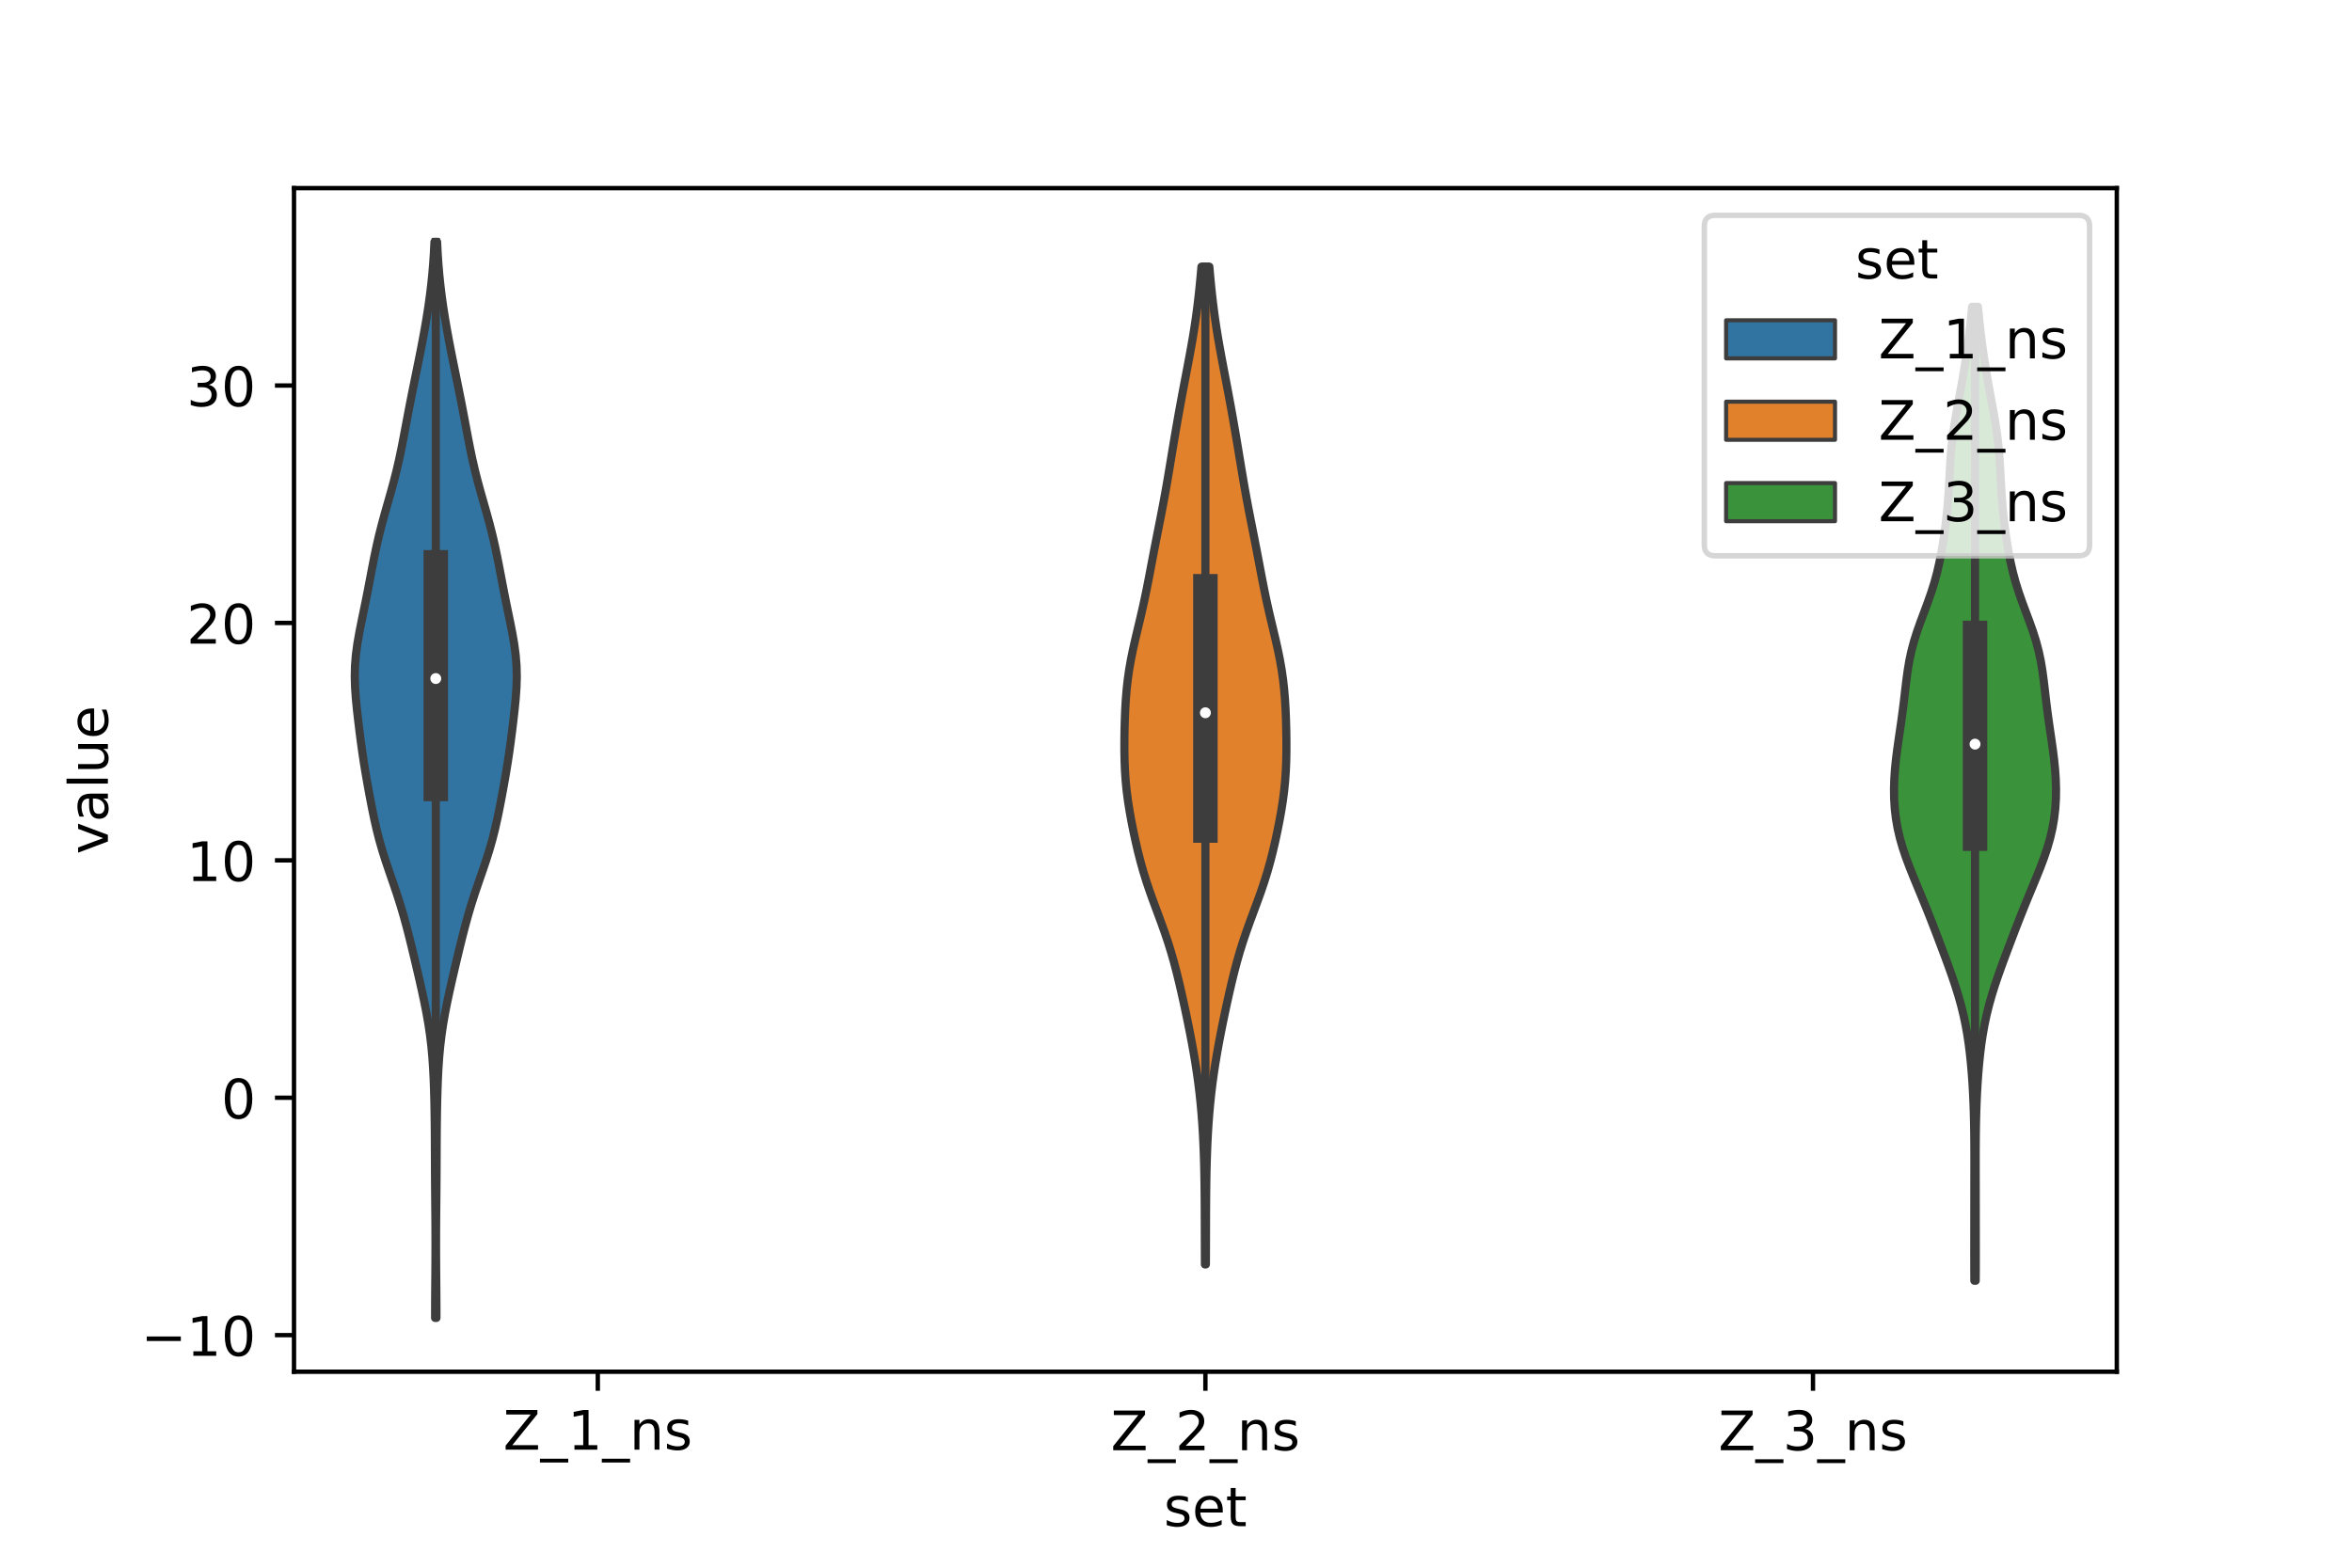 <?xml version="1.0" encoding="utf-8" standalone="no"?>
<!DOCTYPE svg PUBLIC "-//W3C//DTD SVG 1.1//EN"
  "http://www.w3.org/Graphics/SVG/1.1/DTD/svg11.dtd">
<!-- Created with matplotlib (https://matplotlib.org/) -->
<svg height="288pt" version="1.1" viewBox="0 0 432 288" width="432pt" xmlns="http://www.w3.org/2000/svg" xmlns:xlink="http://www.w3.org/1999/xlink">
 <defs>
  <style type="text/css">*{stroke-linecap:butt;stroke-linejoin:round;}</style>
 </defs>
 <g id="figure_1">
  <g id="patch_1">
   <path d="M 0 288 
L 432 288 
L 432 0 
L 0 0 
z
" style="fill:#ffffff;"/>
  </g>
  <g id="axes_1">
   <g id="patch_2">
    <path d="M 54 252 
L 388.8 252 
L 388.8 34.56 
L 54 34.56 
z
" style="fill:#ffffff;"/>
   </g>
   <g id="PolyCollection_1">
    <defs>
     <path d="M 80.163 -45.884 
L 79.917 -45.884 
L 79.92 -47.88 
L 79.93 -49.877 
L 79.946 -51.874 
L 79.963 -53.87 
L 79.978 -55.867 
L 79.988 -57.864 
L 79.99 -59.86 
L 79.985 -61.857 
L 79.973 -63.854 
L 79.955 -65.851 
L 79.936 -67.847 
L 79.918 -69.844 
L 79.903 -71.841 
L 79.893 -73.837 
L 79.885 -75.834 
L 79.877 -77.831 
L 79.866 -79.827 
L 79.847 -81.824 
L 79.819 -83.821 
L 79.78 -85.818 
L 79.725 -87.814 
L 79.652 -89.811 
L 79.551 -91.808 
L 79.414 -93.804 
L 79.23 -95.801 
L 78.993 -97.798 
L 78.7 -99.794 
L 78.353 -101.791 
L 77.962 -103.788 
L 77.538 -105.784 
L 77.091 -107.781 
L 76.63 -109.778 
L 76.16 -111.775 
L 75.681 -113.771 
L 75.19 -115.768 
L 74.677 -117.765 
L 74.13 -119.761 
L 73.54 -121.758 
L 72.903 -123.755 
L 72.228 -125.751 
L 71.537 -127.748 
L 70.859 -129.745 
L 70.224 -131.741 
L 69.652 -133.738 
L 69.147 -135.735 
L 68.699 -137.732 
L 68.291 -139.728 
L 67.907 -141.725 
L 67.54 -143.722 
L 67.189 -145.718 
L 66.861 -147.715 
L 66.559 -149.712 
L 66.282 -151.708 
L 66.024 -153.705 
L 65.782 -155.702 
L 65.555 -157.699 
L 65.36 -159.695 
L 65.219 -161.692 
L 65.16 -163.689 
L 65.207 -165.685 
L 65.368 -167.682 
L 65.633 -169.679 
L 65.979 -171.675 
L 66.372 -173.672 
L 66.784 -175.669 
L 67.192 -177.665 
L 67.587 -179.662 
L 67.969 -181.659 
L 68.349 -183.656 
L 68.74 -185.652 
L 69.16 -187.649 
L 69.62 -189.646 
L 70.125 -191.642 
L 70.67 -193.639 
L 71.238 -195.636 
L 71.806 -197.632 
L 72.351 -199.629 
L 72.857 -201.626 
L 73.317 -203.622 
L 73.737 -205.619 
L 74.127 -207.616 
L 74.502 -209.613 
L 74.877 -211.609 
L 75.259 -213.606 
L 75.652 -215.603 
L 76.054 -217.599 
L 76.461 -219.596 
L 76.867 -221.593 
L 77.265 -223.589 
L 77.649 -225.586 
L 78.013 -227.583 
L 78.354 -229.58 
L 78.667 -231.576 
L 78.947 -233.573 
L 79.191 -235.57 
L 79.398 -237.566 
L 79.566 -239.563 
L 79.698 -241.56 
L 79.797 -243.556 
L 80.283 -243.556 
L 80.283 -243.556 
L 80.382 -241.56 
L 80.514 -239.563 
L 80.682 -237.566 
L 80.889 -235.57 
L 81.133 -233.573 
L 81.413 -231.576 
L 81.726 -229.58 
L 82.067 -227.583 
L 82.431 -225.586 
L 82.815 -223.589 
L 83.213 -221.593 
L 83.619 -219.596 
L 84.026 -217.599 
L 84.428 -215.603 
L 84.821 -213.606 
L 85.203 -211.609 
L 85.578 -209.613 
L 85.953 -207.616 
L 86.343 -205.619 
L 86.763 -203.622 
L 87.223 -201.626 
L 87.729 -199.629 
L 88.274 -197.632 
L 88.842 -195.636 
L 89.41 -193.639 
L 89.955 -191.642 
L 90.46 -189.646 
L 90.92 -187.649 
L 91.34 -185.652 
L 91.731 -183.656 
L 92.111 -181.659 
L 92.493 -179.662 
L 92.888 -177.665 
L 93.296 -175.669 
L 93.708 -173.672 
L 94.101 -171.675 
L 94.447 -169.679 
L 94.712 -167.682 
L 94.873 -165.685 
L 94.92 -163.689 
L 94.861 -161.692 
L 94.72 -159.695 
L 94.525 -157.699 
L 94.298 -155.702 
L 94.056 -153.705 
L 93.798 -151.708 
L 93.521 -149.712 
L 93.219 -147.715 
L 92.891 -145.718 
L 92.54 -143.722 
L 92.173 -141.725 
L 91.789 -139.728 
L 91.381 -137.732 
L 90.933 -135.735 
L 90.428 -133.738 
L 89.856 -131.741 
L 89.221 -129.745 
L 88.543 -127.748 
L 87.852 -125.751 
L 87.177 -123.755 
L 86.54 -121.758 
L 85.95 -119.761 
L 85.403 -117.765 
L 84.89 -115.768 
L 84.399 -113.771 
L 83.92 -111.775 
L 83.45 -109.778 
L 82.989 -107.781 
L 82.542 -105.784 
L 82.118 -103.788 
L 81.727 -101.791 
L 81.38 -99.794 
L 81.087 -97.798 
L 80.85 -95.801 
L 80.666 -93.804 
L 80.529 -91.808 
L 80.428 -89.811 
L 80.355 -87.814 
L 80.3 -85.818 
L 80.261 -83.821 
L 80.233 -81.824 
L 80.214 -79.827 
L 80.203 -77.831 
L 80.195 -75.834 
L 80.187 -73.837 
L 80.177 -71.841 
L 80.162 -69.844 
L 80.144 -67.847 
L 80.125 -65.851 
L 80.107 -63.854 
L 80.095 -61.857 
L 80.09 -59.86 
L 80.092 -57.864 
L 80.102 -55.867 
L 80.117 -53.87 
L 80.134 -51.874 
L 80.15 -49.877 
L 80.16 -47.88 
L 80.163 -45.884 
z
" id="mc367b69f94" style="stroke:#3d3d3d;stroke-width:1.5;"/>
    </defs>
    <g clip-path="url(#p888e8f638e)">
     <use style="fill:#3274a1;stroke:#3d3d3d;stroke-width:1.5;" x="0" xlink:href="#mc367b69f94" y="288"/>
    </g>
   </g>
   <g id="PolyCollection_2">
    <defs>
     <path d="M 221.487 -55.714 
L 221.313 -55.714 
L 221.305 -57.566 
L 221.299 -59.417 
L 221.294 -61.269 
L 221.289 -63.12 
L 221.283 -64.971 
L 221.274 -66.823 
L 221.26 -68.674 
L 221.239 -70.526 
L 221.209 -72.377 
L 221.166 -74.229 
L 221.108 -76.08 
L 221.034 -77.932 
L 220.94 -79.783 
L 220.824 -81.635 
L 220.684 -83.486 
L 220.516 -85.338 
L 220.32 -87.189 
L 220.095 -89.04 
L 219.839 -90.892 
L 219.555 -92.743 
L 219.244 -94.595 
L 218.91 -96.446 
L 218.556 -98.298 
L 218.186 -100.149 
L 217.801 -102.001 
L 217.403 -103.852 
L 216.991 -105.704 
L 216.561 -107.555 
L 216.107 -109.406 
L 215.619 -111.258 
L 215.09 -113.109 
L 214.512 -114.961 
L 213.888 -116.812 
L 213.225 -118.664 
L 212.539 -120.515 
L 211.851 -122.367 
L 211.186 -124.218 
L 210.56 -126.07 
L 209.987 -127.921 
L 209.468 -129.773 
L 208.997 -131.624 
L 208.567 -133.475 
L 208.17 -135.327 
L 207.802 -137.178 
L 207.468 -139.03 
L 207.176 -140.881 
L 206.935 -142.733 
L 206.751 -144.584 
L 206.625 -146.436 
L 206.551 -148.287 
L 206.52 -150.139 
L 206.521 -151.99 
L 206.547 -153.841 
L 206.595 -155.693 
L 206.668 -157.544 
L 206.775 -159.396 
L 206.926 -161.247 
L 207.13 -163.099 
L 207.393 -164.95 
L 207.717 -166.802 
L 208.093 -168.653 
L 208.51 -170.505 
L 208.949 -172.356 
L 209.391 -174.208 
L 209.821 -176.059 
L 210.229 -177.91 
L 210.613 -179.762 
L 210.977 -181.613 
L 211.33 -183.465 
L 211.681 -185.316 
L 212.036 -187.168 
L 212.398 -189.019 
L 212.765 -190.871 
L 213.13 -192.722 
L 213.49 -194.574 
L 213.837 -196.425 
L 214.171 -198.276 
L 214.491 -200.128 
L 214.802 -201.979 
L 215.108 -203.831 
L 215.413 -205.682 
L 215.723 -207.534 
L 216.039 -209.385 
L 216.363 -211.237 
L 216.695 -213.088 
L 217.036 -214.94 
L 217.383 -216.791 
L 217.736 -218.642 
L 218.09 -220.494 
L 218.439 -222.345 
L 218.778 -224.197 
L 219.1 -226.048 
L 219.398 -227.9 
L 219.671 -229.751 
L 219.916 -231.603 
L 220.137 -233.454 
L 220.335 -235.306 
L 220.514 -237.157 
L 220.676 -239.009 
L 222.124 -239.009 
L 222.124 -239.009 
L 222.286 -237.157 
L 222.465 -235.306 
L 222.663 -233.454 
L 222.884 -231.603 
L 223.129 -229.751 
L 223.402 -227.9 
L 223.7 -226.048 
L 224.022 -224.197 
L 224.361 -222.345 
L 224.71 -220.494 
L 225.064 -218.642 
L 225.417 -216.791 
L 225.764 -214.94 
L 226.105 -213.088 
L 226.437 -211.237 
L 226.761 -209.385 
L 227.077 -207.534 
L 227.387 -205.682 
L 227.692 -203.831 
L 227.998 -201.979 
L 228.309 -200.128 
L 228.629 -198.276 
L 228.963 -196.425 
L 229.31 -194.574 
L 229.67 -192.722 
L 230.035 -190.871 
L 230.402 -189.019 
L 230.764 -187.168 
L 231.119 -185.316 
L 231.47 -183.465 
L 231.823 -181.613 
L 232.187 -179.762 
L 232.571 -177.91 
L 232.979 -176.059 
L 233.409 -174.208 
L 233.851 -172.356 
L 234.29 -170.505 
L 234.707 -168.653 
L 235.083 -166.802 
L 235.407 -164.95 
L 235.67 -163.099 
L 235.874 -161.247 
L 236.025 -159.396 
L 236.132 -157.544 
L 236.205 -155.693 
L 236.253 -153.841 
L 236.279 -151.99 
L 236.28 -150.139 
L 236.249 -148.287 
L 236.175 -146.436 
L 236.049 -144.584 
L 235.865 -142.733 
L 235.624 -140.881 
L 235.332 -139.03 
L 234.998 -137.178 
L 234.63 -135.327 
L 234.233 -133.475 
L 233.803 -131.624 
L 233.332 -129.773 
L 232.813 -127.921 
L 232.24 -126.07 
L 231.614 -124.218 
L 230.949 -122.367 
L 230.261 -120.515 
L 229.575 -118.664 
L 228.912 -116.812 
L 228.288 -114.961 
L 227.71 -113.109 
L 227.181 -111.258 
L 226.693 -109.406 
L 226.239 -107.555 
L 225.809 -105.704 
L 225.397 -103.852 
L 224.999 -102.001 
L 224.614 -100.149 
L 224.244 -98.298 
L 223.89 -96.446 
L 223.556 -94.595 
L 223.245 -92.743 
L 222.961 -90.892 
L 222.705 -89.04 
L 222.48 -87.189 
L 222.284 -85.338 
L 222.116 -83.486 
L 221.976 -81.635 
L 221.86 -79.783 
L 221.766 -77.932 
L 221.692 -76.08 
L 221.634 -74.229 
L 221.591 -72.377 
L 221.561 -70.526 
L 221.54 -68.674 
L 221.526 -66.823 
L 221.517 -64.971 
L 221.511 -63.12 
L 221.506 -61.269 
L 221.501 -59.417 
L 221.495 -57.566 
L 221.487 -55.714 
z
" id="m28b1f4ae3f" style="stroke:#3d3d3d;stroke-width:1.5;"/>
    </defs>
    <g clip-path="url(#p888e8f638e)">
     <use style="fill:#e1812c;stroke:#3d3d3d;stroke-width:1.5;" x="0" xlink:href="#m28b1f4ae3f" y="288"/>
    </g>
   </g>
   <g id="PolyCollection_3">
    <defs>
     <path d="M 362.882 -52.72 
L 362.638 -52.72 
L 362.629 -54.528 
L 362.624 -56.335 
L 362.623 -58.142 
L 362.625 -59.949 
L 362.627 -61.757 
L 362.629 -63.564 
L 362.631 -65.371 
L 362.633 -67.178 
L 362.635 -68.986 
L 362.638 -70.793 
L 362.641 -72.6 
L 362.643 -74.407 
L 362.641 -76.215 
L 362.633 -78.022 
L 362.616 -79.829 
L 362.586 -81.637 
L 362.542 -83.444 
L 362.481 -85.251 
L 362.401 -87.058 
L 362.299 -88.866 
L 362.173 -90.673 
L 362.02 -92.48 
L 361.836 -94.287 
L 361.614 -96.095 
L 361.346 -97.902 
L 361.025 -99.709 
L 360.644 -101.516 
L 360.199 -103.324 
L 359.691 -105.131 
L 359.127 -106.938 
L 358.516 -108.746 
L 357.871 -110.553 
L 357.206 -112.36 
L 356.528 -114.167 
L 355.843 -115.975 
L 355.149 -117.782 
L 354.443 -119.589 
L 353.722 -121.396 
L 352.984 -123.204 
L 352.235 -125.011 
L 351.488 -126.818 
L 350.763 -128.625 
L 350.085 -130.433 
L 349.476 -132.24 
L 348.956 -134.047 
L 348.538 -135.855 
L 348.225 -137.662 
L 348.016 -139.469 
L 347.904 -141.276 
L 347.88 -143.084 
L 347.935 -144.891 
L 348.06 -146.698 
L 348.243 -148.505 
L 348.47 -150.313 
L 348.725 -152.12 
L 348.99 -153.927 
L 349.25 -155.734 
L 349.494 -157.542 
L 349.717 -159.349 
L 349.927 -161.156 
L 350.141 -162.963 
L 350.385 -164.771 
L 350.686 -166.578 
L 351.071 -168.385 
L 351.55 -170.193 
L 352.121 -172 
L 352.763 -173.807 
L 353.439 -175.614 
L 354.111 -177.422 
L 354.742 -179.229 
L 355.308 -181.036 
L 355.797 -182.843 
L 356.213 -184.651 
L 356.568 -186.458 
L 356.874 -188.265 
L 357.143 -190.072 
L 357.379 -191.88 
L 357.582 -193.687 
L 357.751 -195.494 
L 357.885 -197.302 
L 357.993 -199.109 
L 358.088 -200.916 
L 358.188 -202.723 
L 358.314 -204.531 
L 358.482 -206.338 
L 358.699 -208.145 
L 358.963 -209.952 
L 359.267 -211.76 
L 359.594 -213.567 
L 359.928 -215.374 
L 360.258 -217.181 
L 360.575 -218.989 
L 360.873 -220.796 
L 361.151 -222.603 
L 361.409 -224.411 
L 361.646 -226.218 
L 361.86 -228.025 
L 362.051 -229.832 
L 362.217 -231.64 
L 363.303 -231.64 
L 363.303 -231.64 
L 363.469 -229.832 
L 363.66 -228.025 
L 363.874 -226.218 
L 364.111 -224.411 
L 364.369 -222.603 
L 364.647 -220.796 
L 364.945 -218.989 
L 365.262 -217.181 
L 365.592 -215.374 
L 365.926 -213.567 
L 366.253 -211.76 
L 366.557 -209.952 
L 366.821 -208.145 
L 367.038 -206.338 
L 367.206 -204.531 
L 367.332 -202.723 
L 367.432 -200.916 
L 367.527 -199.109 
L 367.635 -197.302 
L 367.769 -195.494 
L 367.938 -193.687 
L 368.141 -191.88 
L 368.377 -190.072 
L 368.646 -188.265 
L 368.952 -186.458 
L 369.307 -184.651 
L 369.723 -182.843 
L 370.212 -181.036 
L 370.778 -179.229 
L 371.409 -177.422 
L 372.081 -175.614 
L 372.757 -173.807 
L 373.399 -172 
L 373.97 -170.193 
L 374.449 -168.385 
L 374.834 -166.578 
L 375.135 -164.771 
L 375.379 -162.963 
L 375.593 -161.156 
L 375.803 -159.349 
L 376.026 -157.542 
L 376.27 -155.734 
L 376.53 -153.927 
L 376.795 -152.12 
L 377.05 -150.313 
L 377.277 -148.505 
L 377.46 -146.698 
L 377.585 -144.891 
L 377.64 -143.084 
L 377.616 -141.276 
L 377.504 -139.469 
L 377.295 -137.662 
L 376.982 -135.855 
L 376.564 -134.047 
L 376.044 -132.24 
L 375.435 -130.433 
L 374.757 -128.625 
L 374.032 -126.818 
L 373.285 -125.011 
L 372.536 -123.204 
L 371.798 -121.396 
L 371.077 -119.589 
L 370.371 -117.782 
L 369.677 -115.975 
L 368.992 -114.167 
L 368.314 -112.36 
L 367.649 -110.553 
L 367.004 -108.746 
L 366.393 -106.938 
L 365.829 -105.131 
L 365.321 -103.324 
L 364.876 -101.516 
L 364.495 -99.709 
L 364.174 -97.902 
L 363.906 -96.095 
L 363.684 -94.287 
L 363.5 -92.48 
L 363.347 -90.673 
L 363.221 -88.866 
L 363.119 -87.058 
L 363.039 -85.251 
L 362.978 -83.444 
L 362.934 -81.637 
L 362.904 -79.829 
L 362.887 -78.022 
L 362.879 -76.215 
L 362.877 -74.407 
L 362.879 -72.6 
L 362.882 -70.793 
L 362.885 -68.986 
L 362.887 -67.178 
L 362.889 -65.371 
L 362.891 -63.564 
L 362.893 -61.757 
L 362.895 -59.949 
L 362.897 -58.142 
L 362.896 -56.335 
L 362.891 -54.528 
L 362.882 -52.72 
z
" id="mdc5887a38b" style="stroke:#3d3d3d;stroke-width:1.5;"/>
    </defs>
    <g clip-path="url(#p888e8f638e)">
     <use style="fill:#3a923a;stroke:#3d3d3d;stroke-width:1.5;" x="0" xlink:href="#mdc5887a38b" y="288"/>
    </g>
   </g>
   <g id="patch_3">
    <path clip-path="url(#p888e8f638e)" d="M 109.8 201.665 
L 109.8 201.665 
L 109.8 201.665 
L 109.8 201.665 
z
" style="fill:#3274a1;stroke:#3d3d3d;stroke-linejoin:miter;stroke-width:0.75;"/>
   </g>
   <g id="patch_4">
    <path clip-path="url(#p888e8f638e)" d="M 109.8 201.665 
L 109.8 201.665 
L 109.8 201.665 
L 109.8 201.665 
z
" style="fill:#e1812c;stroke:#3d3d3d;stroke-linejoin:miter;stroke-width:0.75;"/>
   </g>
   <g id="patch_5">
    <path clip-path="url(#p888e8f638e)" d="M 109.8 201.665 
L 109.8 201.665 
L 109.8 201.665 
L 109.8 201.665 
z
" style="fill:#3a923a;stroke:#3d3d3d;stroke-linejoin:miter;stroke-width:0.75;"/>
   </g>
   <g id="matplotlib.axis_1">
    <g id="xtick_1">
     <g id="line2d_1">
      <defs>
       <path d="M 0 0 
L 0 3.5 
" id="mabd0152fc8" style="stroke:#000000;stroke-width:0.8;"/>
      </defs>
      <g>
       <use style="stroke:#000000;stroke-width:0.8;" x="109.8" xlink:href="#mabd0152fc8" y="252"/>
      </g>
     </g>
     <g id="text_1">
      <!-- Z_1_ns -->
      <g transform="translate(92.42 266.32)scale(0.1 -0.1)">
       <defs>
        <path d="M 5.609 72.906 
L 62.891 72.906 
L 62.891 65.375 
L 16.797 8.297 
L 64.016 8.297 
L 64.016 0 
L 4.5 0 
L 4.5 7.516 
L 50.594 64.594 
L 5.609 64.594 
z
" id="DejaVuSans-90"/>
        <path d="M 50.984 -16.609 
L 50.984 -23.578 
L -0.984 -23.578 
L -0.984 -16.609 
z
" id="DejaVuSans-95"/>
        <path d="M 12.406 8.297 
L 28.516 8.297 
L 28.516 63.922 
L 10.984 60.406 
L 10.984 69.391 
L 28.422 72.906 
L 38.281 72.906 
L 38.281 8.297 
L 54.391 8.297 
L 54.391 0 
L 12.406 0 
z
" id="DejaVuSans-49"/>
        <path d="M 54.891 33.016 
L 54.891 0 
L 45.906 0 
L 45.906 32.719 
Q 45.906 40.484 42.875 44.328 
Q 39.844 48.188 33.797 48.188 
Q 26.516 48.188 22.312 43.547 
Q 18.109 38.922 18.109 30.906 
L 18.109 0 
L 9.078 0 
L 9.078 54.688 
L 18.109 54.688 
L 18.109 46.188 
Q 21.344 51.125 25.703 53.562 
Q 30.078 56 35.797 56 
Q 45.219 56 50.047 50.172 
Q 54.891 44.344 54.891 33.016 
z
" id="DejaVuSans-110"/>
        <path d="M 44.281 53.078 
L 44.281 44.578 
Q 40.484 46.531 36.375 47.5 
Q 32.281 48.484 27.875 48.484 
Q 21.188 48.484 17.844 46.438 
Q 14.5 44.391 14.5 40.281 
Q 14.5 37.156 16.891 35.375 
Q 19.281 33.594 26.516 31.984 
L 29.594 31.297 
Q 39.156 29.25 43.188 25.516 
Q 47.219 21.781 47.219 15.094 
Q 47.219 7.469 41.188 3.016 
Q 35.156 -1.422 24.609 -1.422 
Q 20.219 -1.422 15.453 -0.562 
Q 10.688 0.297 5.422 2 
L 5.422 11.281 
Q 10.406 8.688 15.234 7.391 
Q 20.062 6.109 24.812 6.109 
Q 31.156 6.109 34.562 8.281 
Q 37.984 10.453 37.984 14.406 
Q 37.984 18.062 35.516 20.016 
Q 33.062 21.969 24.703 23.781 
L 21.578 24.516 
Q 13.234 26.266 9.516 29.906 
Q 5.812 33.547 5.812 39.891 
Q 5.812 47.609 11.281 51.797 
Q 16.75 56 26.812 56 
Q 31.781 56 36.172 55.266 
Q 40.578 54.547 44.281 53.078 
z
" id="DejaVuSans-115"/>
       </defs>
       <use xlink:href="#DejaVuSans-90"/>
       <use x="68.506" xlink:href="#DejaVuSans-95"/>
       <use x="118.506" xlink:href="#DejaVuSans-49"/>
       <use x="182.129" xlink:href="#DejaVuSans-95"/>
       <use x="232.129" xlink:href="#DejaVuSans-110"/>
       <use x="295.508" xlink:href="#DejaVuSans-115"/>
      </g>
     </g>
    </g>
    <g id="xtick_2">
     <g id="line2d_2">
      <g>
       <use style="stroke:#000000;stroke-width:0.8;" x="221.4" xlink:href="#mabd0152fc8" y="252"/>
      </g>
     </g>
     <g id="text_2">
      <!-- Z_2_ns -->
      <g transform="translate(204.02 266.422)scale(0.1 -0.1)">
       <defs>
        <path d="M 19.188 8.297 
L 53.609 8.297 
L 53.609 0 
L 7.328 0 
L 7.328 8.297 
Q 12.938 14.109 22.625 23.891 
Q 32.328 33.688 34.812 36.531 
Q 39.547 41.844 41.422 45.531 
Q 43.312 49.219 43.312 52.781 
Q 43.312 58.594 39.234 62.25 
Q 35.156 65.922 28.609 65.922 
Q 23.969 65.922 18.812 64.312 
Q 13.672 62.703 7.812 59.422 
L 7.812 69.391 
Q 13.766 71.781 18.938 73 
Q 24.125 74.219 28.422 74.219 
Q 39.75 74.219 46.484 68.547 
Q 53.219 62.891 53.219 53.422 
Q 53.219 48.922 51.531 44.891 
Q 49.859 40.875 45.406 35.406 
Q 44.188 33.984 37.641 27.219 
Q 31.109 20.453 19.188 8.297 
z
" id="DejaVuSans-50"/>
       </defs>
       <use xlink:href="#DejaVuSans-90"/>
       <use x="68.506" xlink:href="#DejaVuSans-95"/>
       <use x="118.506" xlink:href="#DejaVuSans-50"/>
       <use x="182.129" xlink:href="#DejaVuSans-95"/>
       <use x="232.129" xlink:href="#DejaVuSans-110"/>
       <use x="295.508" xlink:href="#DejaVuSans-115"/>
      </g>
     </g>
    </g>
    <g id="xtick_3">
     <g id="line2d_3">
      <g>
       <use style="stroke:#000000;stroke-width:0.8;" x="333" xlink:href="#mabd0152fc8" y="252"/>
      </g>
     </g>
     <g id="text_3">
      <!-- Z_3_ns -->
      <g transform="translate(315.62 266.422)scale(0.1 -0.1)">
       <defs>
        <path d="M 40.578 39.312 
Q 47.656 37.797 51.625 33 
Q 55.609 28.219 55.609 21.188 
Q 55.609 10.406 48.188 4.484 
Q 40.766 -1.422 27.094 -1.422 
Q 22.516 -1.422 17.656 -0.516 
Q 12.797 0.391 7.625 2.203 
L 7.625 11.719 
Q 11.719 9.328 16.594 8.109 
Q 21.484 6.891 26.812 6.891 
Q 36.078 6.891 40.938 10.547 
Q 45.797 14.203 45.797 21.188 
Q 45.797 27.641 41.281 31.266 
Q 36.766 34.906 28.719 34.906 
L 20.219 34.906 
L 20.219 43.016 
L 29.109 43.016 
Q 36.375 43.016 40.234 45.922 
Q 44.094 48.828 44.094 54.297 
Q 44.094 59.906 40.109 62.906 
Q 36.141 65.922 28.719 65.922 
Q 24.656 65.922 20.016 65.031 
Q 15.375 64.156 9.812 62.312 
L 9.812 71.094 
Q 15.438 72.656 20.344 73.438 
Q 25.25 74.219 29.594 74.219 
Q 40.828 74.219 47.359 69.109 
Q 53.906 64.016 53.906 55.328 
Q 53.906 49.266 50.438 45.094 
Q 46.969 40.922 40.578 39.312 
z
" id="DejaVuSans-51"/>
       </defs>
       <use xlink:href="#DejaVuSans-90"/>
       <use x="68.506" xlink:href="#DejaVuSans-95"/>
       <use x="118.506" xlink:href="#DejaVuSans-51"/>
       <use x="182.129" xlink:href="#DejaVuSans-95"/>
       <use x="232.129" xlink:href="#DejaVuSans-110"/>
       <use x="295.508" xlink:href="#DejaVuSans-115"/>
      </g>
     </g>
    </g>
    <g id="text_4">
     <!-- set -->
     <g transform="translate(213.759 280.378)scale(0.1 -0.1)">
      <defs>
       <path d="M 56.203 29.594 
L 56.203 25.203 
L 14.891 25.203 
Q 15.484 15.922 20.484 11.062 
Q 25.484 6.203 34.422 6.203 
Q 39.594 6.203 44.453 7.469 
Q 49.312 8.734 54.109 11.281 
L 54.109 2.781 
Q 49.266 0.734 44.188 -0.344 
Q 39.109 -1.422 33.891 -1.422 
Q 20.797 -1.422 13.156 6.188 
Q 5.516 13.812 5.516 26.812 
Q 5.516 40.234 12.766 48.109 
Q 20.016 56 32.328 56 
Q 43.359 56 49.781 48.891 
Q 56.203 41.797 56.203 29.594 
z
M 47.219 32.234 
Q 47.125 39.594 43.094 43.984 
Q 39.062 48.391 32.422 48.391 
Q 24.906 48.391 20.391 44.141 
Q 15.875 39.891 15.188 32.172 
z
" id="DejaVuSans-101"/>
       <path d="M 18.312 70.219 
L 18.312 54.688 
L 36.812 54.688 
L 36.812 47.703 
L 18.312 47.703 
L 18.312 18.016 
Q 18.312 11.328 20.141 9.422 
Q 21.969 7.516 27.594 7.516 
L 36.812 7.516 
L 36.812 0 
L 27.594 0 
Q 17.188 0 13.234 3.875 
Q 9.281 7.766 9.281 18.016 
L 9.281 47.703 
L 2.688 47.703 
L 2.688 54.688 
L 9.281 54.688 
L 9.281 70.219 
z
" id="DejaVuSans-116"/>
      </defs>
      <use xlink:href="#DejaVuSans-115"/>
      <use x="52.1" xlink:href="#DejaVuSans-101"/>
      <use x="113.623" xlink:href="#DejaVuSans-116"/>
     </g>
    </g>
   </g>
   <g id="matplotlib.axis_2">
    <g id="ytick_1">
     <g id="line2d_4">
      <defs>
       <path d="M 0 0 
L -3.5 0 
" id="ma78a5373fc" style="stroke:#000000;stroke-width:0.8;"/>
      </defs>
      <g>
       <use style="stroke:#000000;stroke-width:0.8;" x="54" xlink:href="#ma78a5373fc" y="245.277"/>
      </g>
     </g>
     <g id="text_5">
      <!-- −10 -->
      <g transform="translate(25.895 249.076)scale(0.1 -0.1)">
       <defs>
        <path d="M 10.594 35.5 
L 73.188 35.5 
L 73.188 27.203 
L 10.594 27.203 
z
" id="DejaVuSans-8722"/>
        <path d="M 31.781 66.406 
Q 24.172 66.406 20.328 58.906 
Q 16.5 51.422 16.5 36.375 
Q 16.5 21.391 20.328 13.891 
Q 24.172 6.391 31.781 6.391 
Q 39.453 6.391 43.281 13.891 
Q 47.125 21.391 47.125 36.375 
Q 47.125 51.422 43.281 58.906 
Q 39.453 66.406 31.781 66.406 
z
M 31.781 74.219 
Q 44.047 74.219 50.516 64.516 
Q 56.984 54.828 56.984 36.375 
Q 56.984 17.969 50.516 8.266 
Q 44.047 -1.422 31.781 -1.422 
Q 19.531 -1.422 13.062 8.266 
Q 6.594 17.969 6.594 36.375 
Q 6.594 54.828 13.062 64.516 
Q 19.531 74.219 31.781 74.219 
z
" id="DejaVuSans-48"/>
       </defs>
       <use xlink:href="#DejaVuSans-8722"/>
       <use x="83.789" xlink:href="#DejaVuSans-49"/>
       <use x="147.412" xlink:href="#DejaVuSans-48"/>
      </g>
     </g>
    </g>
    <g id="ytick_2">
     <g id="line2d_5">
      <g>
       <use style="stroke:#000000;stroke-width:0.8;" x="54" xlink:href="#ma78a5373fc" y="201.665"/>
      </g>
     </g>
     <g id="text_6">
      <!-- 0 -->
      <g transform="translate(40.638 205.464)scale(0.1 -0.1)">
       <use xlink:href="#DejaVuSans-48"/>
      </g>
     </g>
    </g>
    <g id="ytick_3">
     <g id="line2d_6">
      <g>
       <use style="stroke:#000000;stroke-width:0.8;" x="54" xlink:href="#ma78a5373fc" y="158.052"/>
      </g>
     </g>
     <g id="text_7">
      <!-- 10 -->
      <g transform="translate(34.275 161.851)scale(0.1 -0.1)">
       <use xlink:href="#DejaVuSans-49"/>
       <use x="63.623" xlink:href="#DejaVuSans-48"/>
      </g>
     </g>
    </g>
    <g id="ytick_4">
     <g id="line2d_7">
      <g>
       <use style="stroke:#000000;stroke-width:0.8;" x="54" xlink:href="#ma78a5373fc" y="114.44"/>
      </g>
     </g>
     <g id="text_8">
      <!-- 20 -->
      <g transform="translate(34.275 118.239)scale(0.1 -0.1)">
       <use xlink:href="#DejaVuSans-50"/>
       <use x="63.623" xlink:href="#DejaVuSans-48"/>
      </g>
     </g>
    </g>
    <g id="ytick_5">
     <g id="line2d_8">
      <g>
       <use style="stroke:#000000;stroke-width:0.8;" x="54" xlink:href="#ma78a5373fc" y="70.827"/>
      </g>
     </g>
     <g id="text_9">
      <!-- 30 -->
      <g transform="translate(34.275 74.627)scale(0.1 -0.1)">
       <use xlink:href="#DejaVuSans-51"/>
       <use x="63.623" xlink:href="#DejaVuSans-48"/>
      </g>
     </g>
    </g>
    <g id="text_10">
     <!-- value -->
     <g transform="translate(19.816 156.938)rotate(-90)scale(0.1 -0.1)">
      <defs>
       <path d="M 2.984 54.688 
L 12.5 54.688 
L 29.594 8.797 
L 46.688 54.688 
L 56.203 54.688 
L 35.688 0 
L 23.484 0 
z
" id="DejaVuSans-118"/>
       <path d="M 34.281 27.484 
Q 23.391 27.484 19.188 25 
Q 14.984 22.516 14.984 16.5 
Q 14.984 11.719 18.141 8.906 
Q 21.297 6.109 26.703 6.109 
Q 34.188 6.109 38.703 11.406 
Q 43.219 16.703 43.219 25.484 
L 43.219 27.484 
z
M 52.203 31.203 
L 52.203 0 
L 43.219 0 
L 43.219 8.297 
Q 40.141 3.328 35.547 0.953 
Q 30.953 -1.422 24.312 -1.422 
Q 15.922 -1.422 10.953 3.297 
Q 6 8.016 6 15.922 
Q 6 25.141 12.172 29.828 
Q 18.359 34.516 30.609 34.516 
L 43.219 34.516 
L 43.219 35.406 
Q 43.219 41.609 39.141 45 
Q 35.062 48.391 27.688 48.391 
Q 23 48.391 18.547 47.266 
Q 14.109 46.141 10.016 43.891 
L 10.016 52.203 
Q 14.938 54.109 19.578 55.047 
Q 24.219 56 28.609 56 
Q 40.484 56 46.344 49.844 
Q 52.203 43.703 52.203 31.203 
z
" id="DejaVuSans-97"/>
       <path d="M 9.422 75.984 
L 18.406 75.984 
L 18.406 0 
L 9.422 0 
z
" id="DejaVuSans-108"/>
       <path d="M 8.5 21.578 
L 8.5 54.688 
L 17.484 54.688 
L 17.484 21.922 
Q 17.484 14.156 20.5 10.266 
Q 23.531 6.391 29.594 6.391 
Q 36.859 6.391 41.078 11.031 
Q 45.312 15.672 45.312 23.688 
L 45.312 54.688 
L 54.297 54.688 
L 54.297 0 
L 45.312 0 
L 45.312 8.406 
Q 42.047 3.422 37.719 1 
Q 33.406 -1.422 27.688 -1.422 
Q 18.266 -1.422 13.375 4.438 
Q 8.5 10.297 8.5 21.578 
z
M 31.109 56 
z
" id="DejaVuSans-117"/>
      </defs>
      <use xlink:href="#DejaVuSans-118"/>
      <use x="59.18" xlink:href="#DejaVuSans-97"/>
      <use x="120.459" xlink:href="#DejaVuSans-108"/>
      <use x="148.242" xlink:href="#DejaVuSans-117"/>
      <use x="211.621" xlink:href="#DejaVuSans-101"/>
     </g>
    </g>
   </g>
   <g id="line2d_9">
    <path clip-path="url(#p888e8f638e)" d="M 80.04 200.376 
L 80.04 44.444 
" style="fill:none;stroke:#3d3d3d;stroke-linecap:square;stroke-width:1.5;"/>
   </g>
   <g id="line2d_10">
    <path clip-path="url(#p888e8f638e)" d="M 80.04 144.936 
L 80.04 103.304 
" style="fill:none;stroke:#3d3d3d;stroke-linecap:square;stroke-width:4.5;"/>
   </g>
   <g id="line2d_11">
    <path clip-path="url(#p888e8f638e)" d="M 221.4 208.827 
L 221.4 48.991 
" style="fill:none;stroke:#3d3d3d;stroke-linecap:square;stroke-width:1.5;"/>
   </g>
   <g id="line2d_12">
    <path clip-path="url(#p888e8f638e)" d="M 221.4 152.582 
L 221.4 107.7 
" style="fill:none;stroke:#3d3d3d;stroke-linecap:square;stroke-width:4.5;"/>
   </g>
   <g id="line2d_13">
    <path clip-path="url(#p888e8f638e)" d="M 362.76 202.04 
L 362.76 59.606 
" style="fill:none;stroke:#3d3d3d;stroke-linecap:square;stroke-width:1.5;"/>
   </g>
   <g id="line2d_14">
    <path clip-path="url(#p888e8f638e)" d="M 362.76 154.077 
L 362.76 116.28 
" style="fill:none;stroke:#3d3d3d;stroke-linecap:square;stroke-width:4.5;"/>
   </g>
   <g id="patch_6">
    <path d="M 54 252 
L 54 34.56 
" style="fill:none;stroke:#000000;stroke-linecap:square;stroke-linejoin:miter;stroke-width:0.8;"/>
   </g>
   <g id="patch_7">
    <path d="M 388.8 252 
L 388.8 34.56 
" style="fill:none;stroke:#000000;stroke-linecap:square;stroke-linejoin:miter;stroke-width:0.8;"/>
   </g>
   <g id="patch_8">
    <path d="M 54 252 
L 388.8 252 
" style="fill:none;stroke:#000000;stroke-linecap:square;stroke-linejoin:miter;stroke-width:0.8;"/>
   </g>
   <g id="patch_9">
    <path d="M 54 34.56 
L 388.8 34.56 
" style="fill:none;stroke:#000000;stroke-linecap:square;stroke-linejoin:miter;stroke-width:0.8;"/>
   </g>
   <g id="PathCollection_1">
    <defs>
     <path d="M 0 1.5 
C 0.398 1.5 0.779 1.342 1.061 1.061 
C 1.342 0.779 1.5 0.398 1.5 0 
C 1.5 -0.398 1.342 -0.779 1.061 -1.061 
C 0.779 -1.342 0.398 -1.5 0 -1.5 
C -0.398 -1.5 -0.779 -1.342 -1.061 -1.061 
C -1.342 -0.779 -1.5 -0.398 -1.5 0 
C -1.5 0.398 -1.342 0.779 -1.061 1.061 
C -0.779 1.342 -0.398 1.5 0 1.5 
z
" id="m399844f61b" style="stroke:#3d3d3d;"/>
    </defs>
    <g clip-path="url(#p888e8f638e)">
     <use style="fill:#ffffff;stroke:#3d3d3d;" x="80.04" xlink:href="#m399844f61b" y="124.657"/>
    </g>
   </g>
   <g id="PathCollection_2">
    <g clip-path="url(#p888e8f638e)">
     <use style="fill:#ffffff;stroke:#3d3d3d;" x="221.4" xlink:href="#m399844f61b" y="130.944"/>
    </g>
   </g>
   <g id="PathCollection_3">
    <g clip-path="url(#p888e8f638e)">
     <use style="fill:#ffffff;stroke:#3d3d3d;" x="362.76" xlink:href="#m399844f61b" y="136.705"/>
    </g>
   </g>
   <g id="legend_1">
    <g id="patch_10">
     <path d="M 315.041 102.107 
L 381.8 102.107 
Q 383.8 102.107 383.8 100.107 
L 383.8 41.56 
Q 383.8 39.56 381.8 39.56 
L 315.041 39.56 
Q 313.041 39.56 313.041 41.56 
L 313.041 100.107 
Q 313.041 102.107 315.041 102.107 
z
" style="fill:#ffffff;opacity:0.8;stroke:#cccccc;stroke-linejoin:miter;"/>
    </g>
    <g id="text_11">
     <!-- set -->
     <g transform="translate(340.779 51.158)scale(0.1 -0.1)">
      <use xlink:href="#DejaVuSans-115"/>
      <use x="52.1" xlink:href="#DejaVuSans-101"/>
      <use x="113.623" xlink:href="#DejaVuSans-116"/>
     </g>
    </g>
    <g id="patch_11">
     <path d="M 317.041 65.837 
L 337.041 65.837 
L 337.041 58.837 
L 317.041 58.837 
z
" style="fill:#3274a1;stroke:#3d3d3d;stroke-linejoin:miter;stroke-width:0.75;"/>
    </g>
    <g id="text_12">
     <!-- Z_1_ns -->
     <g transform="translate(345.041 65.837)scale(0.1 -0.1)">
      <use xlink:href="#DejaVuSans-90"/>
      <use x="68.506" xlink:href="#DejaVuSans-95"/>
      <use x="118.506" xlink:href="#DejaVuSans-49"/>
      <use x="182.129" xlink:href="#DejaVuSans-95"/>
      <use x="232.129" xlink:href="#DejaVuSans-110"/>
      <use x="295.508" xlink:href="#DejaVuSans-115"/>
     </g>
    </g>
    <g id="patch_12">
     <path d="M 317.041 80.793 
L 337.041 80.793 
L 337.041 73.793 
L 317.041 73.793 
z
" style="fill:#e1812c;stroke:#3d3d3d;stroke-linejoin:miter;stroke-width:0.75;"/>
    </g>
    <g id="text_13">
     <!-- Z_2_ns -->
     <g transform="translate(345.041 80.793)scale(0.1 -0.1)">
      <use xlink:href="#DejaVuSans-90"/>
      <use x="68.506" xlink:href="#DejaVuSans-95"/>
      <use x="118.506" xlink:href="#DejaVuSans-50"/>
      <use x="182.129" xlink:href="#DejaVuSans-95"/>
      <use x="232.129" xlink:href="#DejaVuSans-110"/>
      <use x="295.508" xlink:href="#DejaVuSans-115"/>
     </g>
    </g>
    <g id="patch_13">
     <path d="M 317.041 95.749 
L 337.041 95.749 
L 337.041 88.749 
L 317.041 88.749 
z
" style="fill:#3a923a;stroke:#3d3d3d;stroke-linejoin:miter;stroke-width:0.75;"/>
    </g>
    <g id="text_14">
     <!-- Z_3_ns -->
     <g transform="translate(345.041 95.749)scale(0.1 -0.1)">
      <use xlink:href="#DejaVuSans-90"/>
      <use x="68.506" xlink:href="#DejaVuSans-95"/>
      <use x="118.506" xlink:href="#DejaVuSans-51"/>
      <use x="182.129" xlink:href="#DejaVuSans-95"/>
      <use x="232.129" xlink:href="#DejaVuSans-110"/>
      <use x="295.508" xlink:href="#DejaVuSans-115"/>
     </g>
    </g>
   </g>
  </g>
 </g>
 <defs>
  <clipPath id="p888e8f638e">
   <rect height="217.44" width="334.8" x="54" y="34.56"/>
  </clipPath>
 </defs>
</svg>
